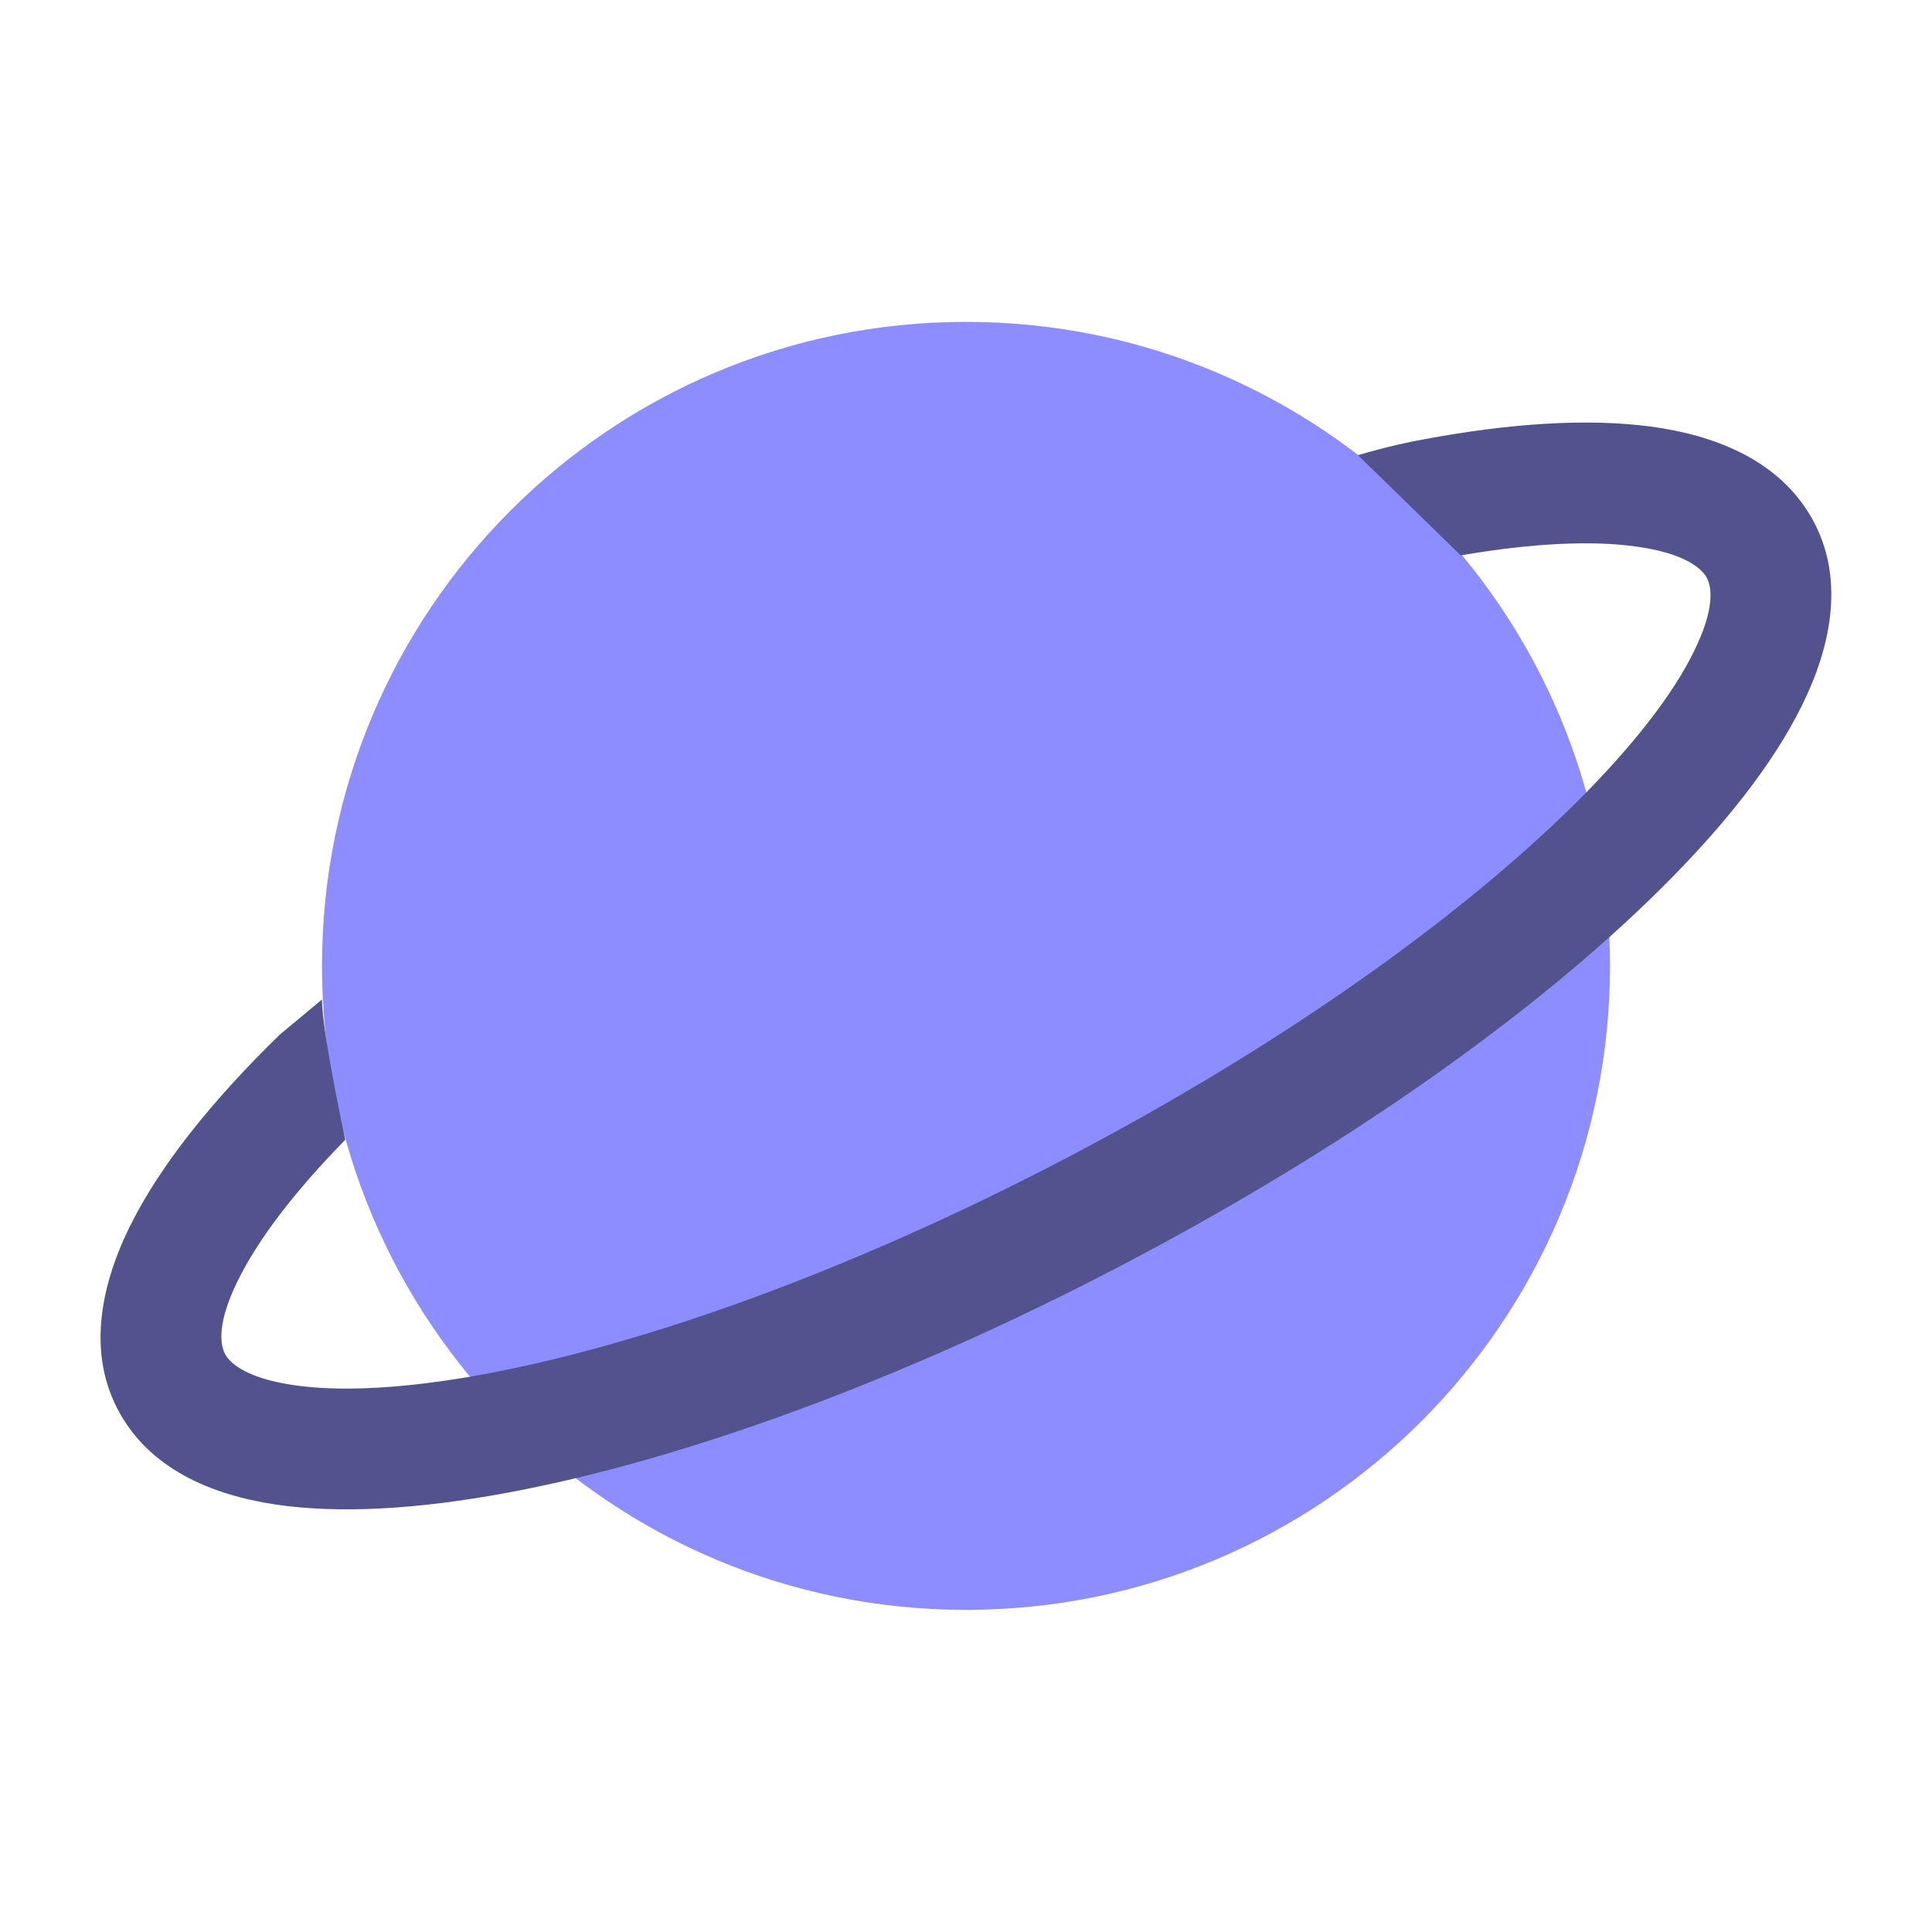 <svg width="150" height="150" viewBox="0 0 150 150" fill="none" xmlns="http://www.w3.org/2000/svg" xmlns:xlink="http://www.w3.org/1999/xlink">
	<desc>
			Created with Pixso.
	</desc>
	<defs>
		<clipPath id="clip1_501">
			<rect id="planet-svgrepo-com" width="150" height="150" fill="white" fill-opacity="0"/>
		</clipPath>
	</defs>
	<rect id="planet-svgrepo-com" width="150" height="150" fill="#FFFFFF" fill-opacity="0"/>
	<g clip-path="url(#clip1_501)">
		<path id="Vector" d="M125 74.99C125 102.61 102.61 124.99 75 124.99C47.38 124.99 25 102.61 25 74.99C25 47.38 47.38 24.99 75 24.99C102.61 24.99 125 47.38 125 74.99Z" fill="#8D8DFF" fill-opacity="1" fill-rule="nonzero"/>
		<path id="Vector" d="M110.7 34.08C117.24 32.87 123.24 32.46 128.18 33.12C132.99 33.77 137.78 35.59 140.4 39.78C143.19 44.24 142.35 49.41 140.32 53.89C138.27 58.44 134.59 63.26 129.87 68.07C120.4 77.73 105.9 88.23 88.64 97.42C71.38 106.62 54.3 112.95 40.56 115.67C33.71 117.03 27.44 117.54 22.29 116.93C17.29 116.33 12.29 114.53 9.59 110.21C6.65 105.51 7.74 100.02 10.02 95.34C12.37 90.54 16.48 85.43 21.73 80.32L25 77.6C25 78.96 25.52 82.03 26.05 84.76C26.32 86.19 26.6 87.53 26.81 88.49C22.74 92.64 19.95 96.38 18.45 99.46C16.71 103 17.15 104.61 17.54 105.24C17.99 105.97 19.44 107.15 23.4 107.62C27.2 108.07 32.4 107.73 38.74 106.47C51.37 103.97 67.57 98.03 84.23 89.15C100.91 80.27 114.56 70.3 123.18 61.5C127.51 57.08 130.36 53.17 131.78 50.02C133.24 46.81 132.82 45.34 132.45 44.75C132.01 44.05 130.65 42.91 126.93 42.42C123.55 41.96 118.98 42.16 113.41 43.12L105.43 35.34C107.55 34.71 109.54 34.28 110.7 34.08Z" fill="#52528F" fill-opacity="1" fill-rule="nonzero"/>
	</g>
</svg>
